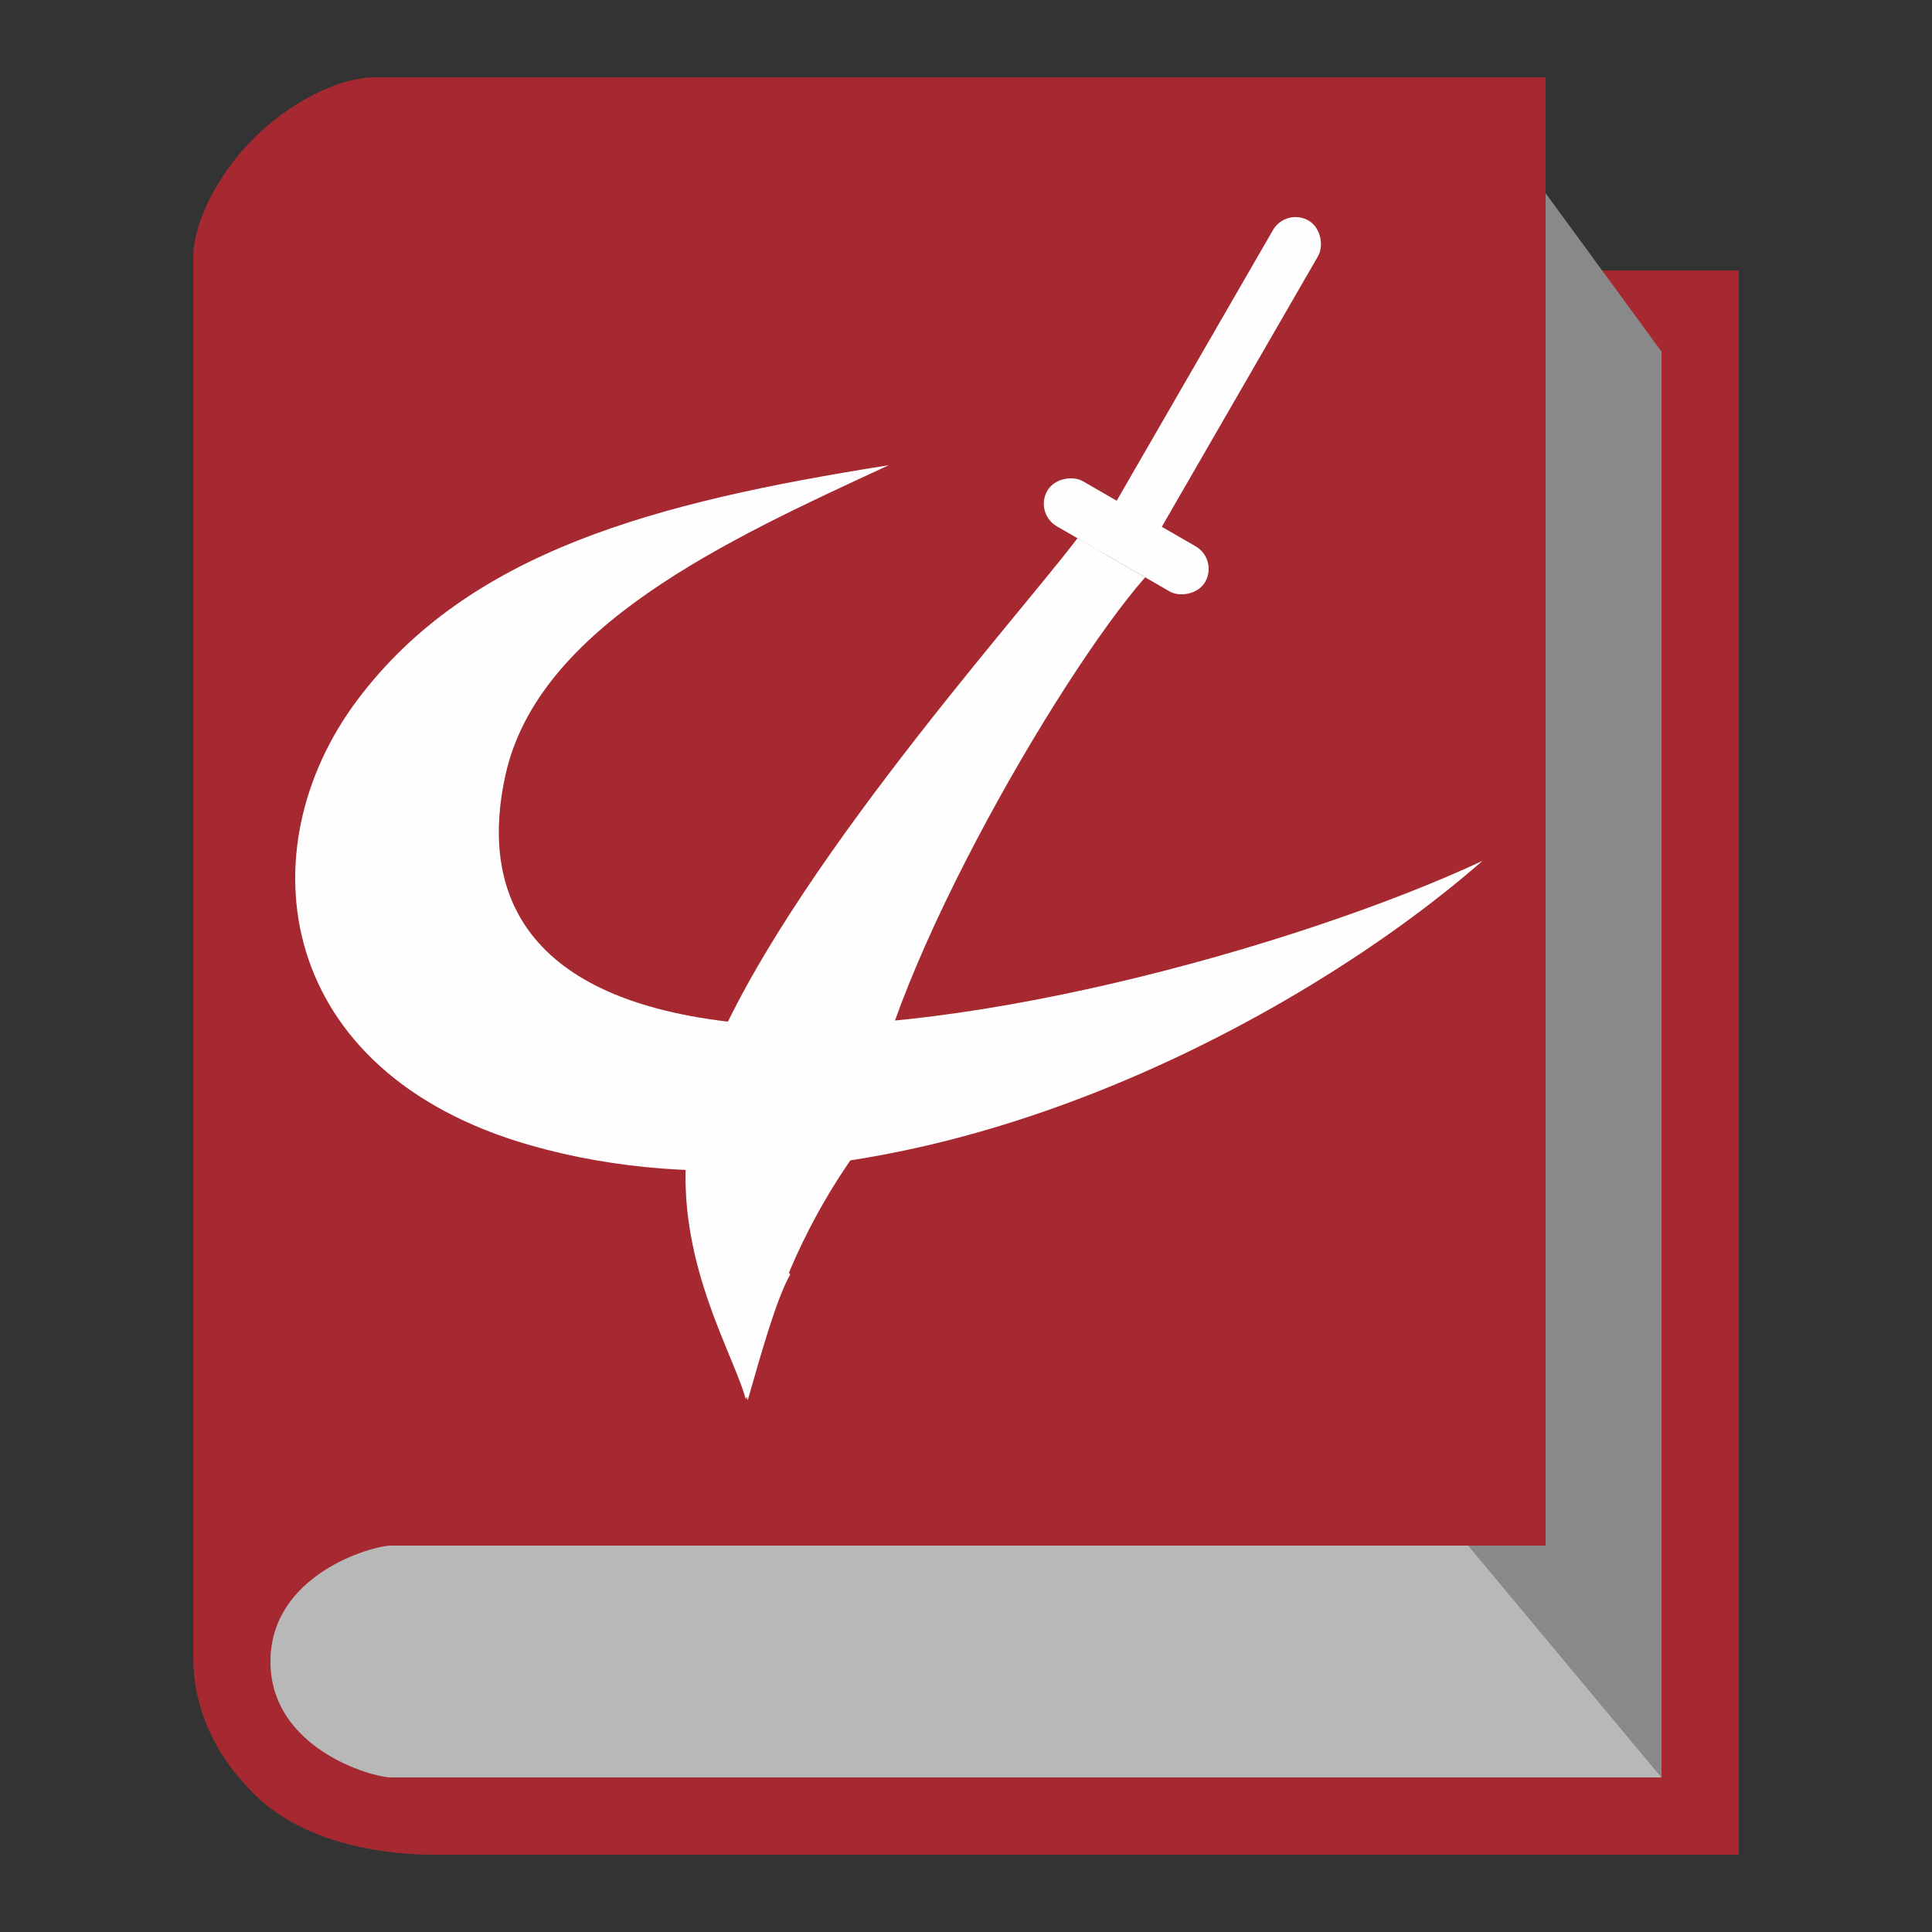 <svg width="50" height="50" viewBox="0 0 50 50" fill="none" xmlns="http://www.w3.org/2000/svg">
<rect x="0" y="0" width="50" height="50" fill="#333333" stroke="none"/>
<path d="M9.737 2H40V5L41 7H45V48H11.316C10.79 48 8.158 48 6.579 46.432C5 44.864 5 43.295 5 42.773V6.705C5 5.659 5.737 4.405 6.579 3.568C7.421 2.732 8.684 2 9.737 2Z" fill="#D0333D"/>
<path d="M9.737 2H40V5L41 7H45V48H11.316C10.79 48 8.158 48 6.579 46.432C5 44.864 5 43.295 5 42.773V6.705C5 5.659 5.737 4.405 6.579 3.568C7.421 2.732 8.684 2 9.737 2Z" fill="black" fill-opacity="0.2"/>
<path d="M43 9.1L40 5V40H38L43 46V9.1Z" fill="#898989"/>
<path d="M10.13 40H38L43 46H10.13C9.624 46 7 45.25 7 43C7 40.75 9.624 40 10.13 40Z" fill="#898989"/>
<path d="M10.13 40H38L43 46H10.13C9.624 46 7 45.25 7 43C7 40.75 9.624 40 10.13 40Z" fill="white" fill-opacity="0.4"/>
<path d="M9.245 18.12C12.126 14.28 16.92 13 23 12.04L22.932 12.072C18.787 13.985 13.941 16.221 13.085 20.04C12.44 22.92 13.4 25.8 18.84 26.44C24.28 27.08 33.566 24.52 38.365 22.28C33.245 26.76 22.686 32.2 13.726 29.64C7.119 27.752 6.34 21.994 9.245 18.12Z" fill="#FEFEFE"/>
<rect x="33.281" y="5.371" width="1.348" height="9.436" rx="0.674" transform="rotate(30 33.281 5.371)" fill="#FEFEFE"/>
<rect x="31.527" y="14.476" width="1.348" height="4.718" rx="0.674" transform="rotate(120 31.527 14.476)" fill="#FEFEFE"/>
<path d="M18.124 28.14C19.776 23.257 26.245 16.096 27.885 13.93L29.636 14.941C27.368 17.523 22.65 25.694 22.424 29.455C20.784 31.622 19.996 33.757 19.301 36.213C18.931 34.832 16.913 31.721 18.124 28.14Z" fill="#FEFEFE"/>
<path d="M18.159 28.16C19.808 23.275 26.293 16.123 27.934 13.958L28.518 14.295C26.373 17.337 16.961 28.246 20.451 32.985C20.114 33.569 19.732 34.905 19.35 36.241C18.977 34.858 16.949 31.742 18.159 28.16Z" fill="#FEFEFE"/>
</svg>
